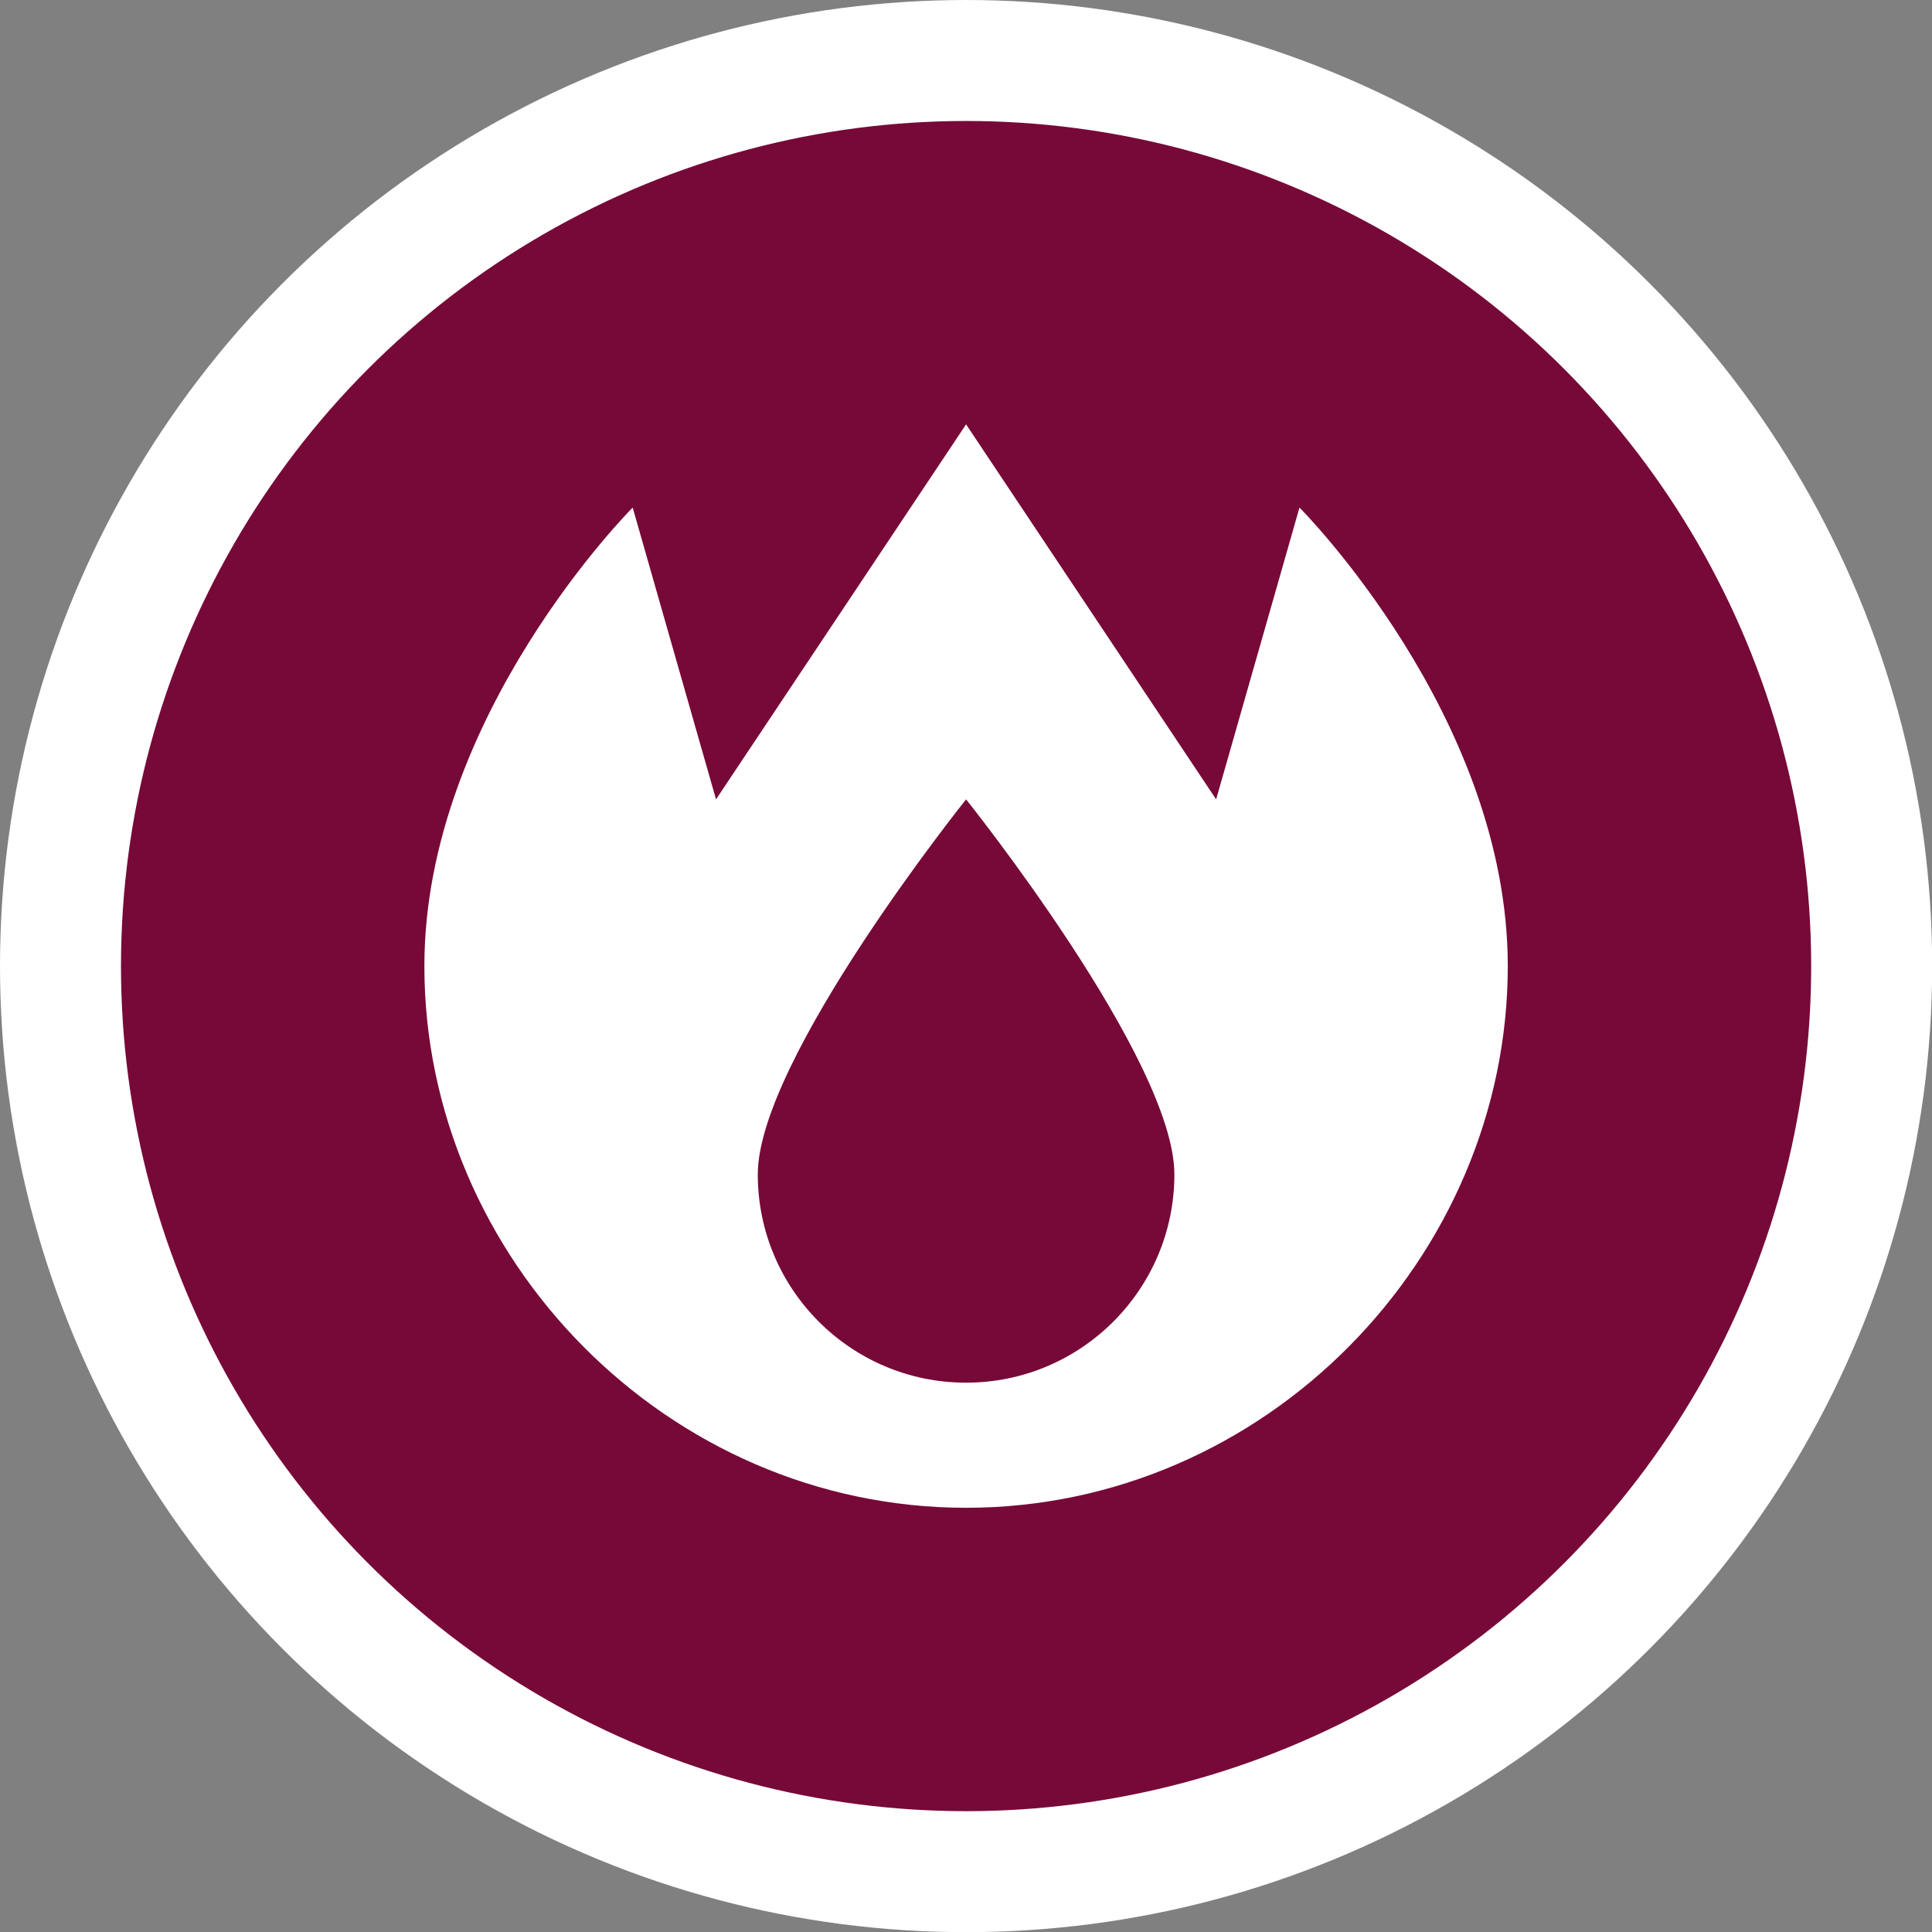 <?xml version="1.0" encoding="UTF-8"?>
<svg id="Layer_2" data-name="Layer 2" xmlns="http://www.w3.org/2000/svg" viewBox="0 0 121.69 121.69">
  <rect x="0" y="0" width="121.69" height="121.69" fill="#808080" stroke="none"/>
  <defs>
    <style>
      .cls-1 {
        fill: #fff;
      }

      .cls-2 {
        fill: #770938;
        stroke: #fff;
        stroke-linecap: round;
        stroke-miterlimit: 10;
        stroke-width: 7.62px;
      }
    </style>
  </defs>
  <g id="Layer_1-2" data-name="Layer 1">
    <circle class="cls-2" cx="60.85" cy="60.85" r="57.04"/>
    <path class="cls-1" d="m60.85,94.97c18.85,0,34.12-15.75,34.12-34.12,0-15.75-13.12-28.88-13.12-28.88l-5.25,18.38-15.75-23.62-15.75,23.62-5.25-18.38s-13.12,13.12-13.12,28.88c0,18.37,15.28,34.12,34.12,34.12Zm0-7.88c-7.25,0-13.12-5.88-13.12-13.12s13.12-23.62,13.12-23.62c0,0,13.12,16.38,13.12,23.62s-5.88,13.12-13.12,13.12Z"/>
  </g>
</svg>